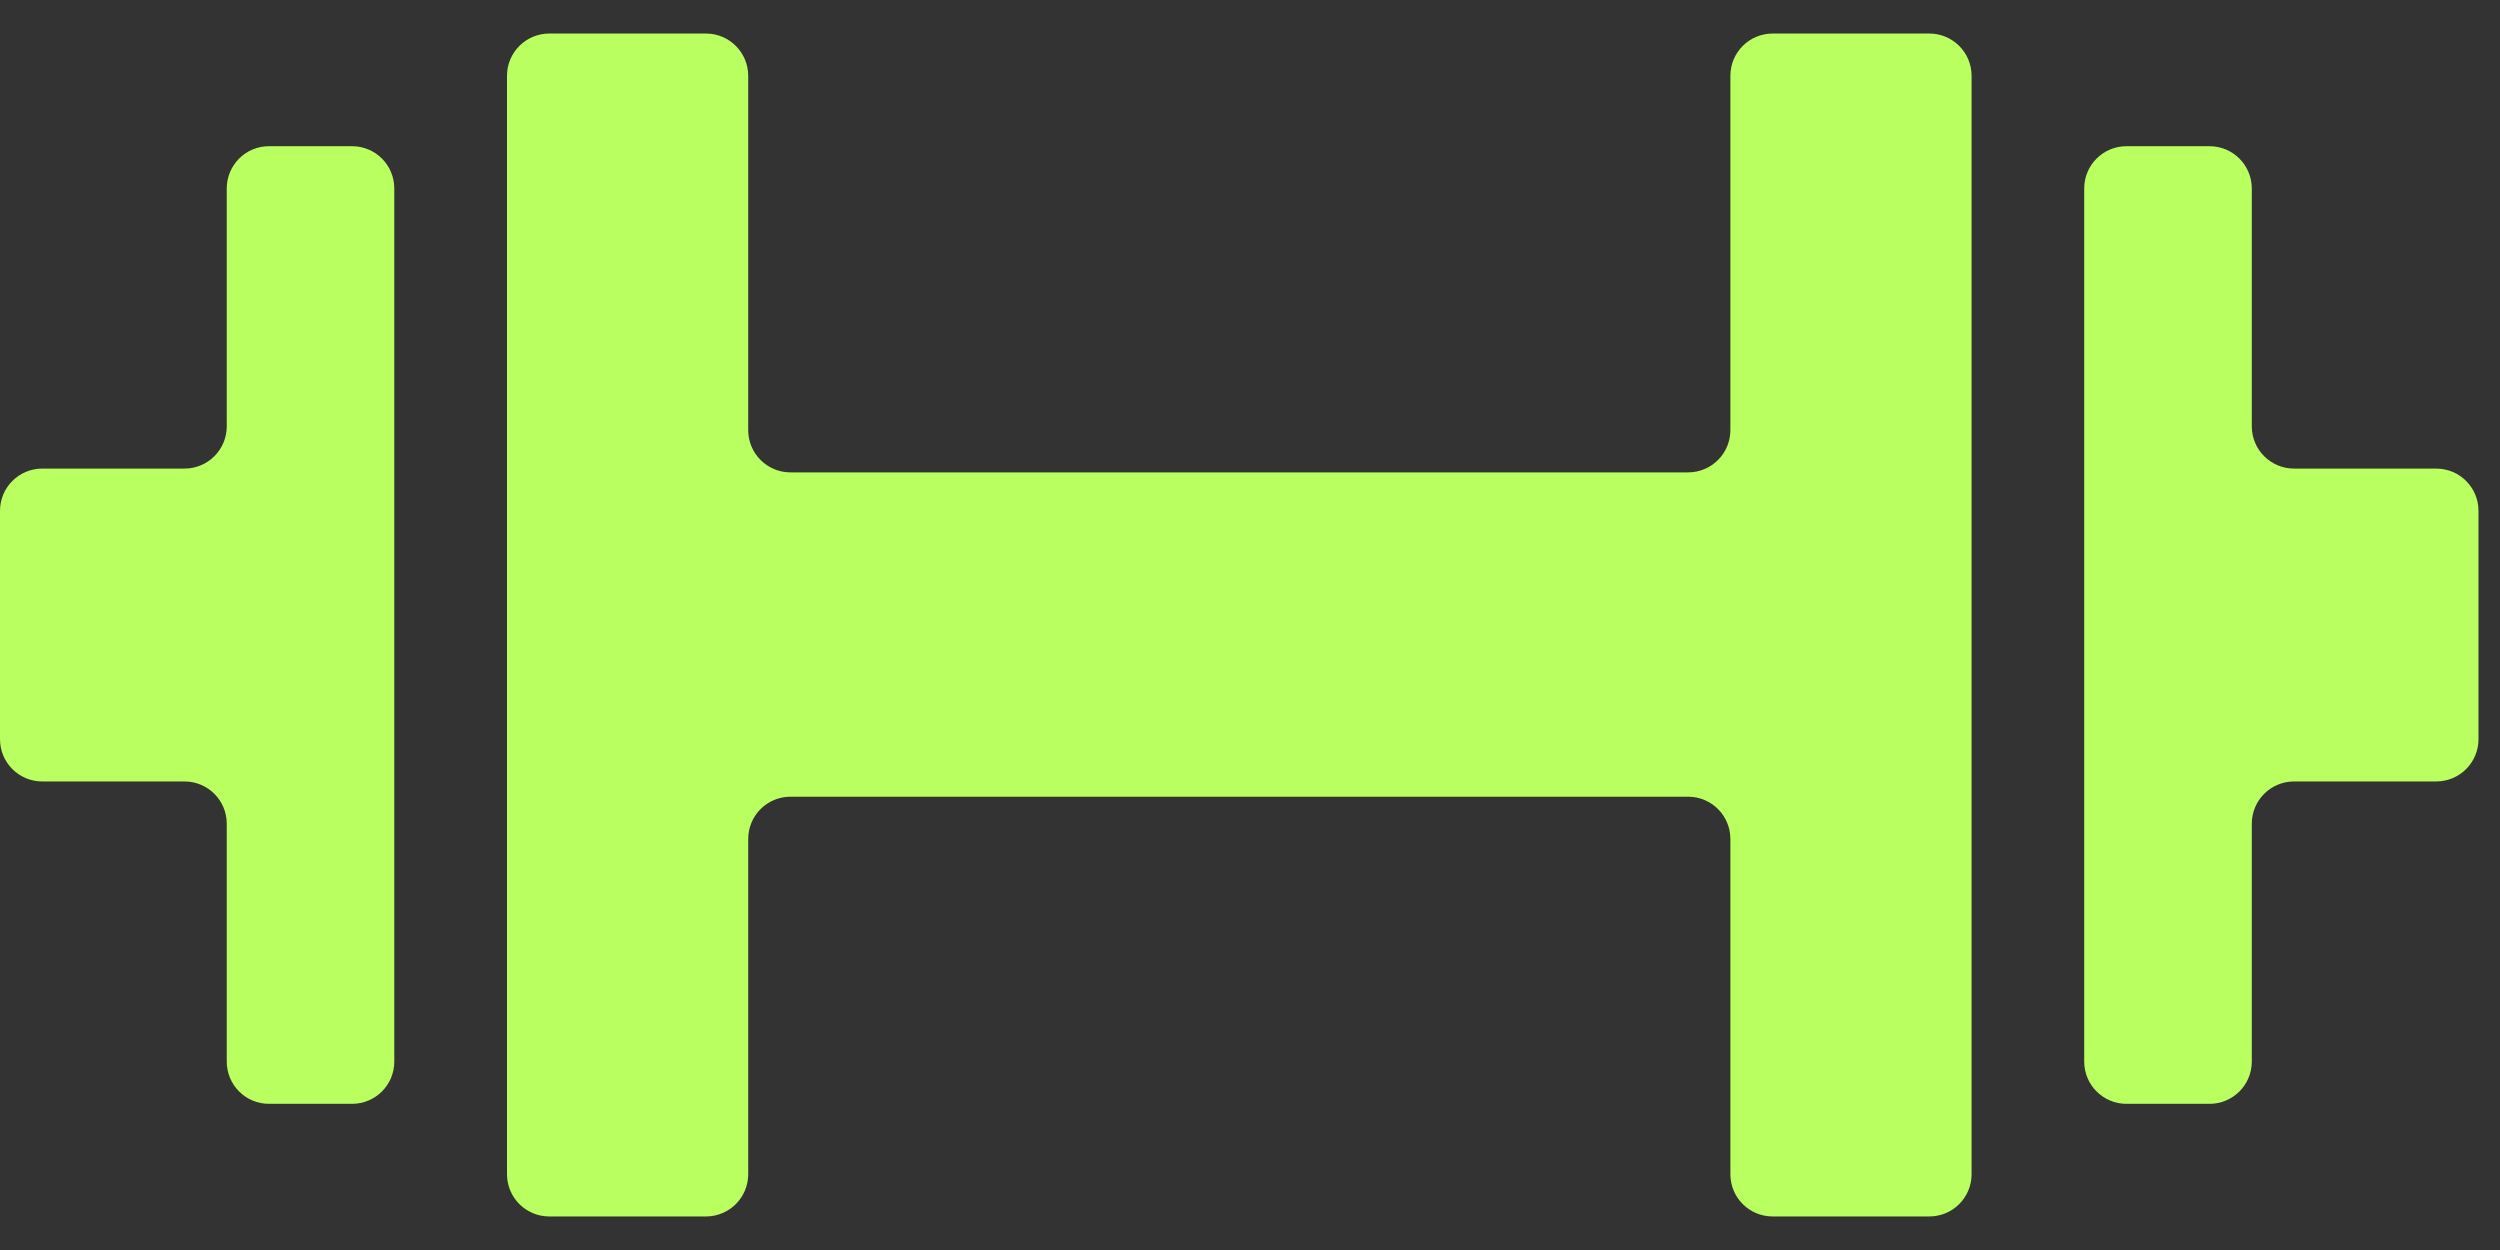 <svg width="60" height="30" viewBox="0 0 60 30" fill="none" xmlns="http://www.w3.org/2000/svg">
<rect x="0" y="0" width="60" height="30" fill="#333333" stroke="none"/>
<path d="M9.463 25.478V4.523C9.463 3.963 9.01 3.509 8.45 3.509H6.455C5.895 3.509 5.442 3.963 5.442 4.523V10.232C5.442 10.792 4.988 11.246 4.428 11.246H1.014C0.454 11.246 0 11.7 0 12.259V17.741C0 18.301 0.454 18.755 1.014 18.755H4.428C4.988 18.755 5.442 19.209 5.442 19.769V25.478C5.442 26.038 5.895 26.492 6.455 26.492H8.45C9.01 26.492 9.463 26.038 9.463 25.478Z" fill="#B8FF5F"/>
<path d="M50.021 25.478V4.523C50.021 3.963 50.475 3.509 51.035 3.509H53.029C53.589 3.509 54.043 3.963 54.043 4.523V10.232C54.043 10.792 54.497 11.246 55.057 11.246H58.47C59.03 11.246 59.484 11.7 59.484 12.259V17.741C59.484 18.301 59.03 18.755 58.47 18.755H55.057C54.497 18.755 54.043 19.209 54.043 19.769V25.478C54.043 26.038 53.589 26.492 53.029 26.492H51.035C50.475 26.492 50.021 26.038 50.021 25.478Z" fill="#B8FF5F"/>
<path d="M16.944 0.805H13.182C12.622 0.805 12.168 1.259 12.168 1.819V28.181C12.168 28.741 12.622 29.195 13.182 29.195H16.944C17.503 29.195 17.957 28.741 17.957 28.181V20.135C17.957 19.575 18.411 19.121 18.971 19.121H40.515C41.075 19.121 41.529 19.575 41.529 20.135V28.181C41.529 28.741 41.983 29.195 42.543 29.195H46.304C46.864 29.195 47.318 28.741 47.318 28.181V1.819C47.318 1.259 46.864 0.805 46.304 0.805H42.543C41.983 0.805 41.529 1.259 41.529 1.819V10.323C41.529 10.883 41.075 11.337 40.515 11.337H18.971C18.411 11.337 17.957 10.883 17.957 10.323V1.819C17.957 1.259 17.503 0.805 16.944 0.805Z" fill="#B8FF5F"/>
</svg>
